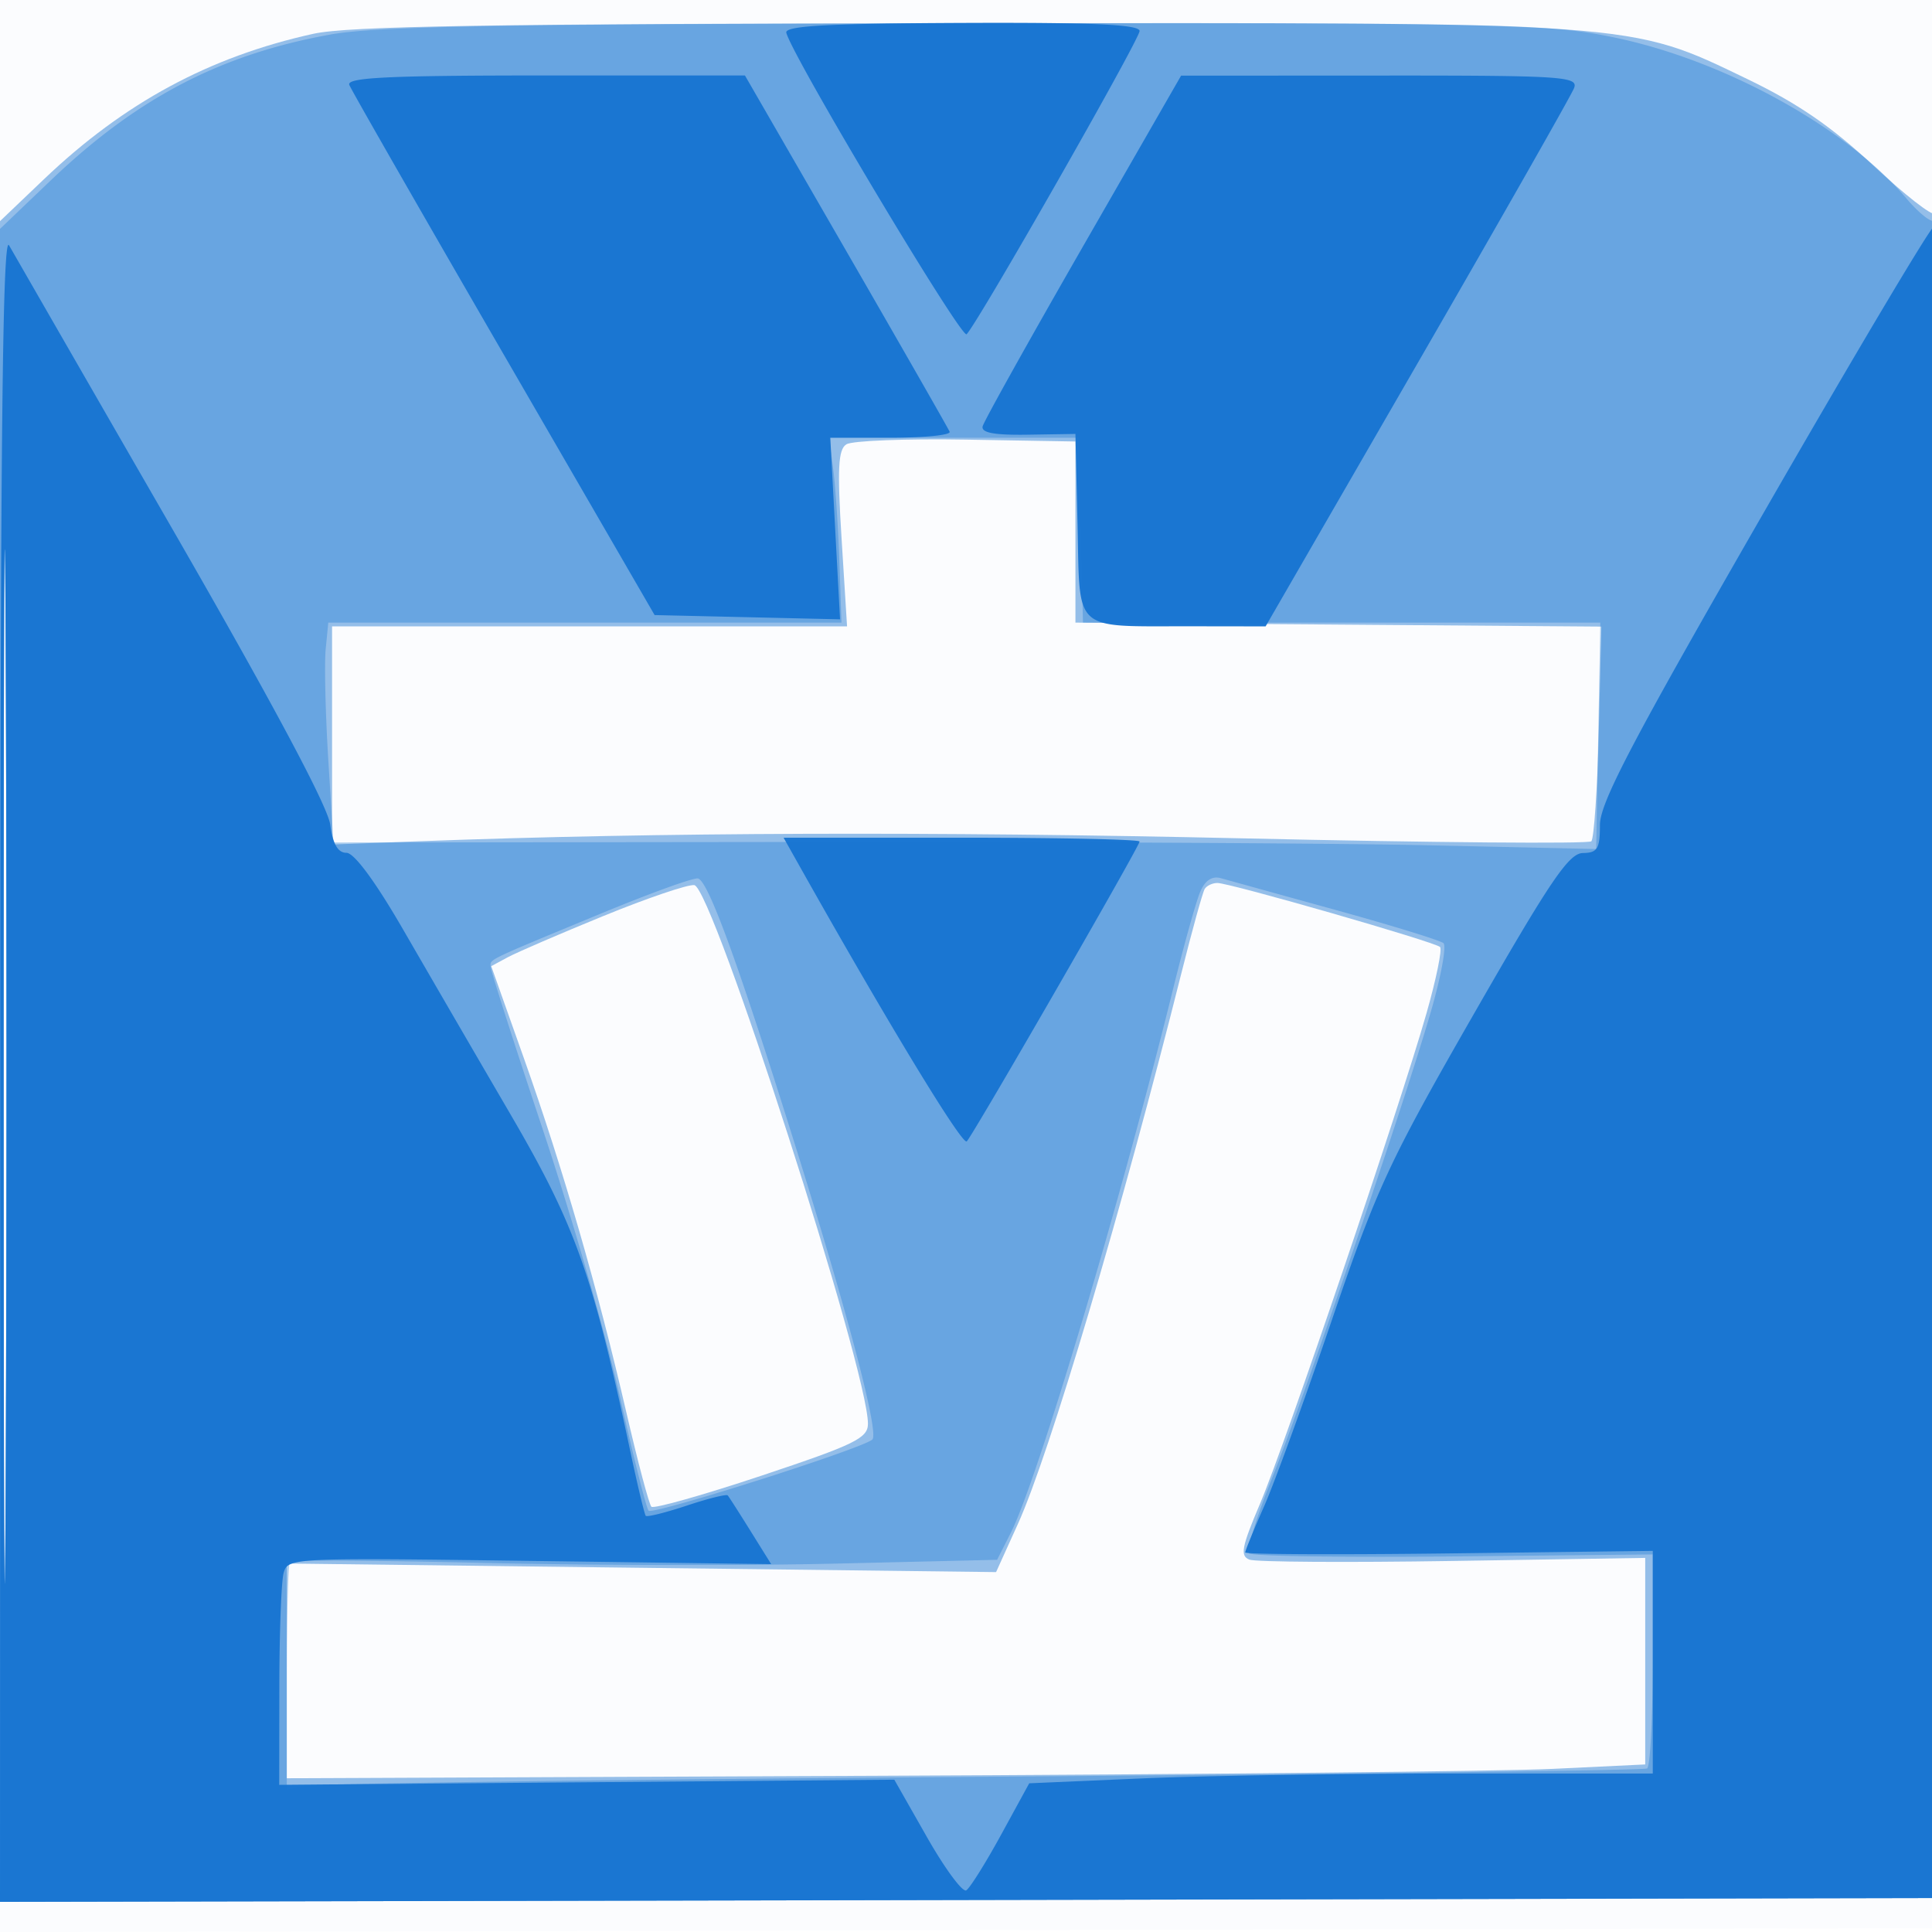<svg xmlns="http://www.w3.org/2000/svg" width="256" height="256"><path fill-opacity=".016" d="M0 128.004v128.004l128.25-.254 128.25-.254.254-127.75L257.008 0H0v128.004m.485.496c0 70.4.119 99.053.265 63.672.146-35.38.146-92.98 0-128C.604 29.153.485 58.1.485 128.5" fill="#1976D2" fill-rule="evenodd"/><path fill-opacity=".454" d="M41.5 4.482C27.766 7.511 16.435 13.628 5.841 23.733L0 29.304v222.704l128.25-.254 128.25-.254.254-111.921c.14-61.557-.034-111.632-.387-111.279-.353.352-4.027-2.521-8.166-6.386-5.48-5.118-9.993-8.217-16.613-11.41-15.839-7.64-14.081-7.514-104.296-7.425-62.255.063-81.111.371-85.792 1.403M.483 140.5c0 61.6.12 86.653.267 55.673.147-30.98.147-81.38 0-112C.603 53.553.483 78.9.483 140.5m111.661-81.625c-1.085.7-1.211 3.203-.631 12.5L112.24 83H44v28.901l11.75-.438c31.66-1.18 67.906-1.304 109.109-.373 24.947.564 45.647.738 46 .386.352-.352.797-6.897.987-14.545l.345-13.905-34.845-.263L142.5 82.5v-24l-14.5-.249c-7.975-.138-15.11.144-15.856.624M80 121.355c-5.775 2.361-11.492 4.826-12.704 5.479l-2.204 1.187 4.34 12.239c5.165 14.565 9.775 30.502 13.558 46.869 1.52 6.577 3.016 12.211 3.324 12.519.308.308 6.889-1.549 14.623-4.127 12.306-4.101 14.064-4.958 14.07-6.854.025-7.107-20.578-71.032-23.007-71.385-.825-.12-6.225 1.713-12 4.073m79.63-3.565c-.269.435-1.67 5.497-3.113 11.25-7.86 31.324-17.463 63.673-21.629 72.865l-2.903 6.405-46.993-.568L38 207.175V235.628l77.75-.327c42.762-.181 83.262-.592 90-.915l12.25-.587v-27.368l-25.467.404c-14.008.222-26.145.144-26.974-.174-1.268-.487-1.046-1.657 1.409-7.426 3.326-7.816 18.527-52.605 22.05-64.97 1.29-4.529 2.099-8.481 1.798-8.782-.672-.672-27.841-8.483-29.505-8.483-.656 0-1.413.356-1.681.79" fill="#1976D2" fill-rule="evenodd"/><path fill-opacity=".35" d="M43.754 4.58C29.216 7.209 18.168 12.971 6.75 23.879L0 30.328v221.68l128.25-.254 128.25-.254.254-111.251c.14-61.189-.125-111.139-.589-111-.463.138-2.062-1.19-3.552-2.95-7.961-9.408-24.159-18.33-38.741-21.339-8.809-1.818-13.97-1.929-85.872-1.857-60.973.061-78.072.361-84.246 1.477M.483 141c0 61.325.12 86.413.267 55.75.147-30.662.147-80.837 0-111.5C.603 54.588.483 79.675.483 141m109.932-78.75c.295 2.338.66 7.85.811 12.25l.274 8h-68l-.343 3.5c-.189 1.925-.037 8.48.337 14.567l.68 11.068 61.163-.068c33.64-.037 71.288.158 83.663.433l22.5.5.275-15 .276-15H143.5l-.281-12.25-.281-12.25h-33.061l.538 4.25M79.5 121.104c-15.187 6.288-14.5 5.959-14.5 6.954 0 .464 3.12 10.204 6.934 21.643S80.333 177.025 82.123 185c1.791 7.975 3.508 14.802 3.816 15.171.523.626 28.495-8.272 29.657-9.433.886-.886-3.101-16.131-9.999-38.238-7.667-24.567-11.72-35.734-13.103-36.101-.547-.145-6.394 1.972-12.994 4.705m79.529-2.919c-.543 1.273-2.153 7.04-3.578 12.815-6.944 28.136-17.98 65.124-21.509 72.09l-1.819 3.59-21.312.505c-11.721.278-32.712.238-46.647-.09-13.935-.327-25.523-.407-25.75-.178-.228.229-.414 7.127-.414 15.329v14.913l2.75-.541c1.513-.297 41.9-.831 89.75-1.186s87.338-.849 87.75-1.098c.412-.249.75-6.732.75-14.408v-13.957l-26.407.266c-14.523.146-26.711-.035-27.083-.402-.373-.367.984-4.82 3.015-9.896 4.232-10.577 17.434-49.345 21.068-61.867 1.346-4.637 2.1-8.73 1.677-9.097-.424-.366-6.845-2.343-14.27-4.393a8059.226 8059.226 0 0 1-15.242-4.218c-1.152-.325-2.076.292-2.729 1.823" fill="#1976D2" fill-rule="evenodd"/><path fill-opacity=".978" d="M104.19 4.34c.816 3.169 23.226 40.641 23.892 39.951C129.649 42.666 151 5.232 151 4.109c0-.864-6.181-1.145-23.56-1.072-17.843.074-23.485.39-23.25 1.303m-57.907 6.91c.274.688 9.488 16.775 20.477 35.75l19.98 34.5 12.285.282 12.286.282-.647-12.032L110.017 58h8.075c4.441 0 7.925-.356 7.741-.791-.183-.434-6.361-11.234-13.729-24L98.708 10H72.247c-20.767 0-26.354.269-25.964 1.25M143.5 32.654c-7.15 12.446-13.132 23.172-13.294 23.837-.209.854 1.545 1.179 6 1.108l6.294-.099.28 12.141c.329 14.291-.745 13.324 14.82 13.345l10.1.014 20.115-34.827c11.063-19.155 20.404-35.58 20.757-36.5.59-1.538-1.484-1.672-25.715-1.66l-26.357.012-13 22.629m90.25 35.188C216.224 98.309 212 106.365 212 109.326c0 3.134-.33 3.678-2.25 3.704-1.871.026-4.313 3.629-14.505 21.407-11.243 19.608-12.795 22.955-18.769 40.483-3.583 10.51-7.63 21.633-8.995 24.719-1.365 3.085-2.481 5.817-2.481 6.07 0 .253 12.15.31 27.001.126l27-.335v14.75L219 235h-26.341c-14.488 0-33.078.292-41.311.648l-14.971.648-3.728 6.818c-2.051 3.749-4.127 7.063-4.613 7.364-.487.301-2.832-2.875-5.211-7.057l-4.325-7.604-40.75.341-40.751.342.014-13c.008-7.15.263-13.924.566-15.054.545-2.028.939-2.048 32.58-1.621l32.028.431-2.728-4.378c-1.5-2.408-2.863-4.536-3.029-4.73-.165-.193-2.609.415-5.43 1.352-2.821.937-5.266 1.545-5.434 1.352-.167-.194-1.069-3.952-2.003-8.352-5.031-23.69-7.289-30.053-15.902-44.813a7560.61 7560.61 0 0 1-14.198-24.437c-3.713-6.43-6.53-10.25-7.559-10.25-1.139 0-1.797-1.148-2.151-3.75-.33-2.431-7.704-16.235-20.966-39.25A33418.354 33418.354 0 0 1 1.196 32.5C.344 30.999.053 58.107.03 141.254L0 252.008l128.25-.254 128.25-.254.254-110.75c.14-60.912-.085-110.743-.5-110.734-.415.009-10.541 17.031-22.504 37.826M.483 141.5c0 61.05.12 85.878.267 55.173.147-30.705.147-80.655 0-111S.483 80.45.483 141.5m105.737-26.25c11.513 20.464 21.323 36.597 21.883 35.988.956-1.041 22.897-39.111 22.897-39.73 0-.279-10.613-.508-23.585-.508h-23.586l2.391 4.25" fill="#1976D2" fill-rule="evenodd"/></svg>